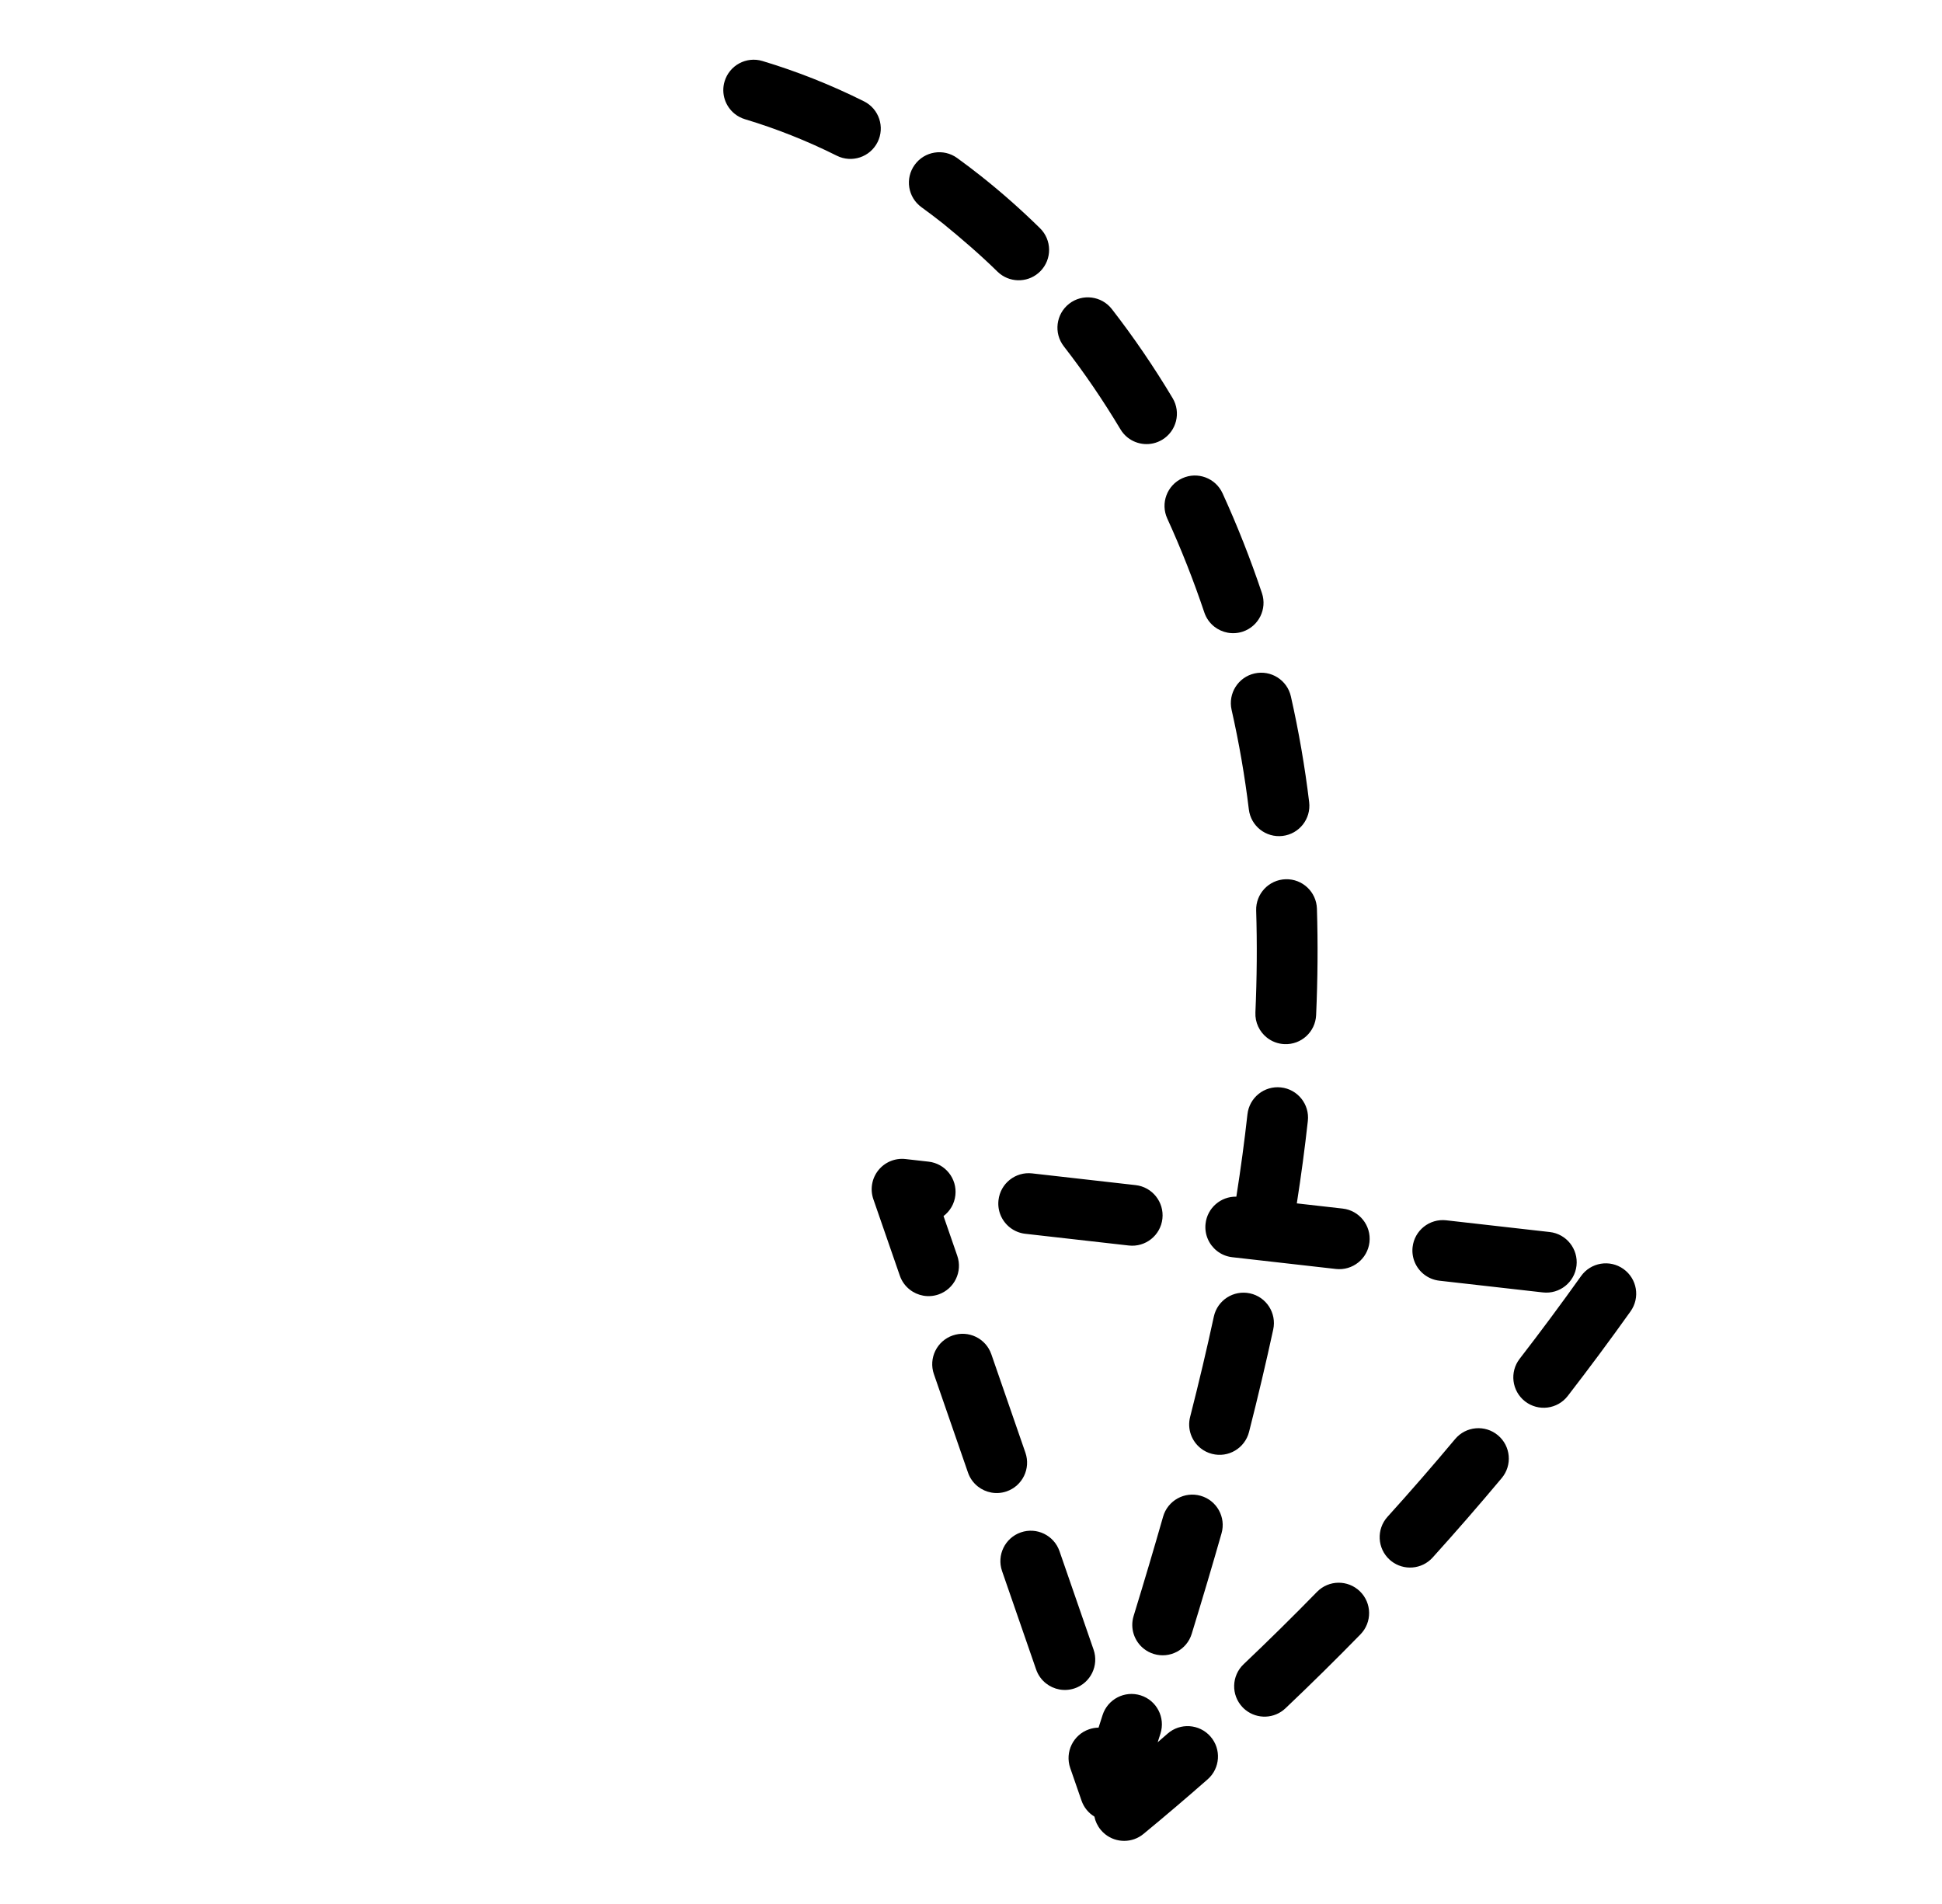 <svg width="102" height="100" viewBox="0 0 102 100" fill="none" xmlns="http://www.w3.org/2000/svg">
<path d="M58.055 96.342C57.967 96.272 57.886 96.194 57.813 96.105C57.642 95.897 57.531 95.658 57.481 95.41C57.17 95.221 56.929 94.929 56.805 94.571L56.211 92.856C55.924 92.023 56.365 91.114 57.198 90.826C57.364 90.768 57.533 90.74 57.7 90.737C57.77 90.518 57.84 90.299 57.91 90.081C58.177 89.241 59.075 88.777 59.915 89.044C60.754 89.311 61.218 90.21 60.951 91.049C60.902 91.202 60.854 91.355 60.805 91.507C60.978 91.356 61.151 91.206 61.323 91.055C61.985 90.473 62.994 90.54 63.575 91.201C64.157 91.863 64.092 92.872 63.429 93.453C62.325 94.423 61.191 95.388 60.059 96.321C59.469 96.808 58.632 96.799 58.055 96.342ZM54.938 88.413C54.707 88.231 54.525 87.983 54.421 87.685L52.631 82.514C52.343 81.681 52.785 80.772 53.618 80.483C54.451 80.195 55.36 80.637 55.648 81.47L57.438 86.641C57.726 87.474 57.285 88.383 56.452 88.671C55.917 88.856 55.35 88.74 54.938 88.413ZM60.077 86.594C59.576 86.198 59.343 85.522 59.541 84.874C60.119 82.99 60.625 81.283 61.089 79.658C61.331 78.81 62.214 78.319 63.062 78.561C63.909 78.802 64.401 79.685 64.159 80.533C63.689 82.18 63.177 83.906 62.593 85.81C62.336 86.653 61.443 87.127 60.599 86.868C60.404 86.808 60.228 86.714 60.077 86.594ZM65.428 89.817C65.369 89.771 65.312 89.719 65.26 89.663C64.653 89.024 64.68 88.014 65.319 87.407C66.621 86.172 67.917 84.894 69.172 83.609C69.787 82.978 70.794 82.964 71.429 83.581C72.06 84.197 72.072 85.208 71.456 85.839C70.173 87.154 68.847 88.46 67.516 89.723C66.932 90.277 66.04 90.302 65.428 89.817ZM51.358 78.071C51.127 77.888 50.945 77.64 50.842 77.343L49.051 72.171C48.763 71.339 49.205 70.429 50.038 70.141C50.871 69.852 51.78 70.294 52.068 71.127L53.858 76.298C54.146 77.132 53.705 78.04 52.872 78.329C52.337 78.514 51.771 78.398 51.358 78.071ZM47.779 67.728C47.548 67.546 47.365 67.298 47.262 67L45.871 62.983C45.692 62.465 45.791 61.891 46.134 61.463C46.477 61.035 47.015 60.813 47.56 60.875L48.772 61.012C49.647 61.111 50.278 61.9 50.179 62.777C50.129 63.229 49.893 63.615 49.557 63.87L50.279 65.956C50.568 66.789 50.126 67.698 49.293 67.987C48.758 68.171 48.191 68.056 47.779 67.728ZM63.065 76.066C62.586 75.687 62.348 75.049 62.509 74.419C62.971 72.608 63.39 70.837 63.754 69.152C63.94 68.29 64.789 67.743 65.651 67.929C66.512 68.115 67.06 68.965 66.874 69.826C66.501 71.549 66.074 73.36 65.603 75.209C65.384 76.063 64.515 76.579 63.661 76.36C63.436 76.303 63.235 76.201 63.065 76.066ZM73.07 81.987C73.043 81.966 73.016 81.943 72.99 81.919C72.336 81.328 72.286 80.319 72.876 79.665C74.083 78.331 75.277 76.957 76.427 75.582C76.992 74.906 77.999 74.817 78.675 75.382C79.352 75.947 79.441 76.954 78.876 77.63C77.7 79.036 76.478 80.441 75.245 81.806C74.677 82.433 73.724 82.505 73.07 81.987ZM53.04 64.466C52.622 64.135 52.38 63.603 52.444 63.034C52.543 62.158 53.334 61.529 54.21 61.628L59.647 62.244C60.521 62.343 61.151 63.133 61.053 64.01C60.955 64.886 60.163 65.515 59.288 65.416L53.85 64.8C53.543 64.765 53.266 64.645 53.04 64.466ZM63.915 65.698C63.498 65.367 63.255 64.835 63.32 64.266C63.413 63.44 64.122 62.833 64.937 62.85C65.169 61.378 65.365 59.927 65.52 58.524C65.617 57.648 66.405 57.016 67.281 57.113C68.156 57.209 68.79 57.998 68.692 58.874C68.537 60.28 68.343 61.732 68.113 63.203L70.522 63.476C71.396 63.575 72.027 64.364 71.929 65.241C71.83 66.117 71.039 66.747 70.163 66.648L64.726 66.031C64.418 65.997 64.141 65.877 63.915 65.698ZM80.089 73.593C79.405 73.051 79.282 72.058 79.817 71.366C80.915 69.945 82 68.484 83.042 67.022C83.554 66.304 84.55 66.137 85.269 66.649C85.989 67.163 86.153 68.157 85.641 68.875C84.576 70.37 83.466 71.865 82.343 73.318C81.804 74.016 80.801 74.144 80.104 73.605C80.099 73.6 80.094 73.597 80.089 73.593ZM74.79 66.93C74.372 66.6 74.13 66.067 74.194 65.498C74.293 64.623 75.084 63.993 75.96 64.092L81.397 64.708C82.272 64.807 82.902 65.597 82.803 66.474C82.705 67.35 81.913 67.979 81.038 67.88L75.601 67.264C75.293 67.229 75.016 67.109 74.79 66.93ZM66.542 54.497C66.154 54.19 65.914 53.707 65.938 53.174C66.018 51.363 66.032 49.563 65.978 47.823C65.951 46.942 66.644 46.206 67.525 46.179C68.406 46.152 69.142 46.844 69.169 47.726C69.225 49.544 69.211 51.425 69.127 53.316C69.088 54.196 68.342 54.879 67.462 54.839C67.113 54.824 66.796 54.698 66.542 54.497ZM66.186 43.571C65.868 43.319 65.645 42.946 65.593 42.51C65.382 40.768 65.078 39.008 64.687 37.28C64.493 36.42 65.032 35.565 65.892 35.371C66.751 35.176 67.607 35.716 67.801 36.575C68.216 38.41 68.539 40.278 68.761 42.128C68.867 43.003 68.243 43.799 67.368 43.904C66.928 43.957 66.508 43.825 66.186 43.571ZM63.776 32.91C63.542 32.724 63.357 32.471 63.255 32.167C62.69 30.485 62.036 28.826 61.309 27.235C60.942 26.433 61.295 25.486 62.097 25.119C62.899 24.753 63.846 25.106 64.212 25.908C64.985 27.599 65.682 29.364 66.281 31.152C66.562 31.987 66.112 32.892 65.277 33.173C64.745 33.351 64.185 33.233 63.776 32.91ZM59.227 22.98C59.08 22.863 58.951 22.719 58.849 22.547C57.935 21.02 56.935 19.553 55.876 18.191C55.335 17.495 55.461 16.492 56.157 15.951C56.854 15.411 57.859 15.54 58.397 16.232C59.535 17.697 60.609 19.27 61.589 20.909C62.041 21.665 61.795 22.645 61.039 23.098C60.453 23.449 59.733 23.38 59.227 22.98ZM38.596 5.984C38.099 5.59 37.864 4.918 38.058 4.274C38.312 3.429 39.202 2.95 40.046 3.204C41.868 3.751 43.663 4.464 45.38 5.323C46.169 5.716 46.487 6.676 46.093 7.464C45.698 8.253 44.74 8.572 43.952 8.178C42.398 7.401 40.775 6.756 39.127 6.261C38.929 6.201 38.75 6.106 38.596 5.984ZM52.516 14.377C52.471 14.342 52.429 14.304 52.388 14.264C51.475 13.368 50.512 12.543 49.54 11.748C49.167 11.453 48.784 11.162 48.4 10.884C47.681 10.362 47.526 9.368 48.044 8.655C48.561 7.941 49.559 7.782 50.273 8.299C50.698 8.607 51.128 8.932 51.533 9.254C52.595 10.095 53.635 11.014 54.624 11.986C55.253 12.603 55.263 13.614 54.645 14.243C54.067 14.831 53.148 14.877 52.516 14.377Z" fill="black"/>
</svg>
